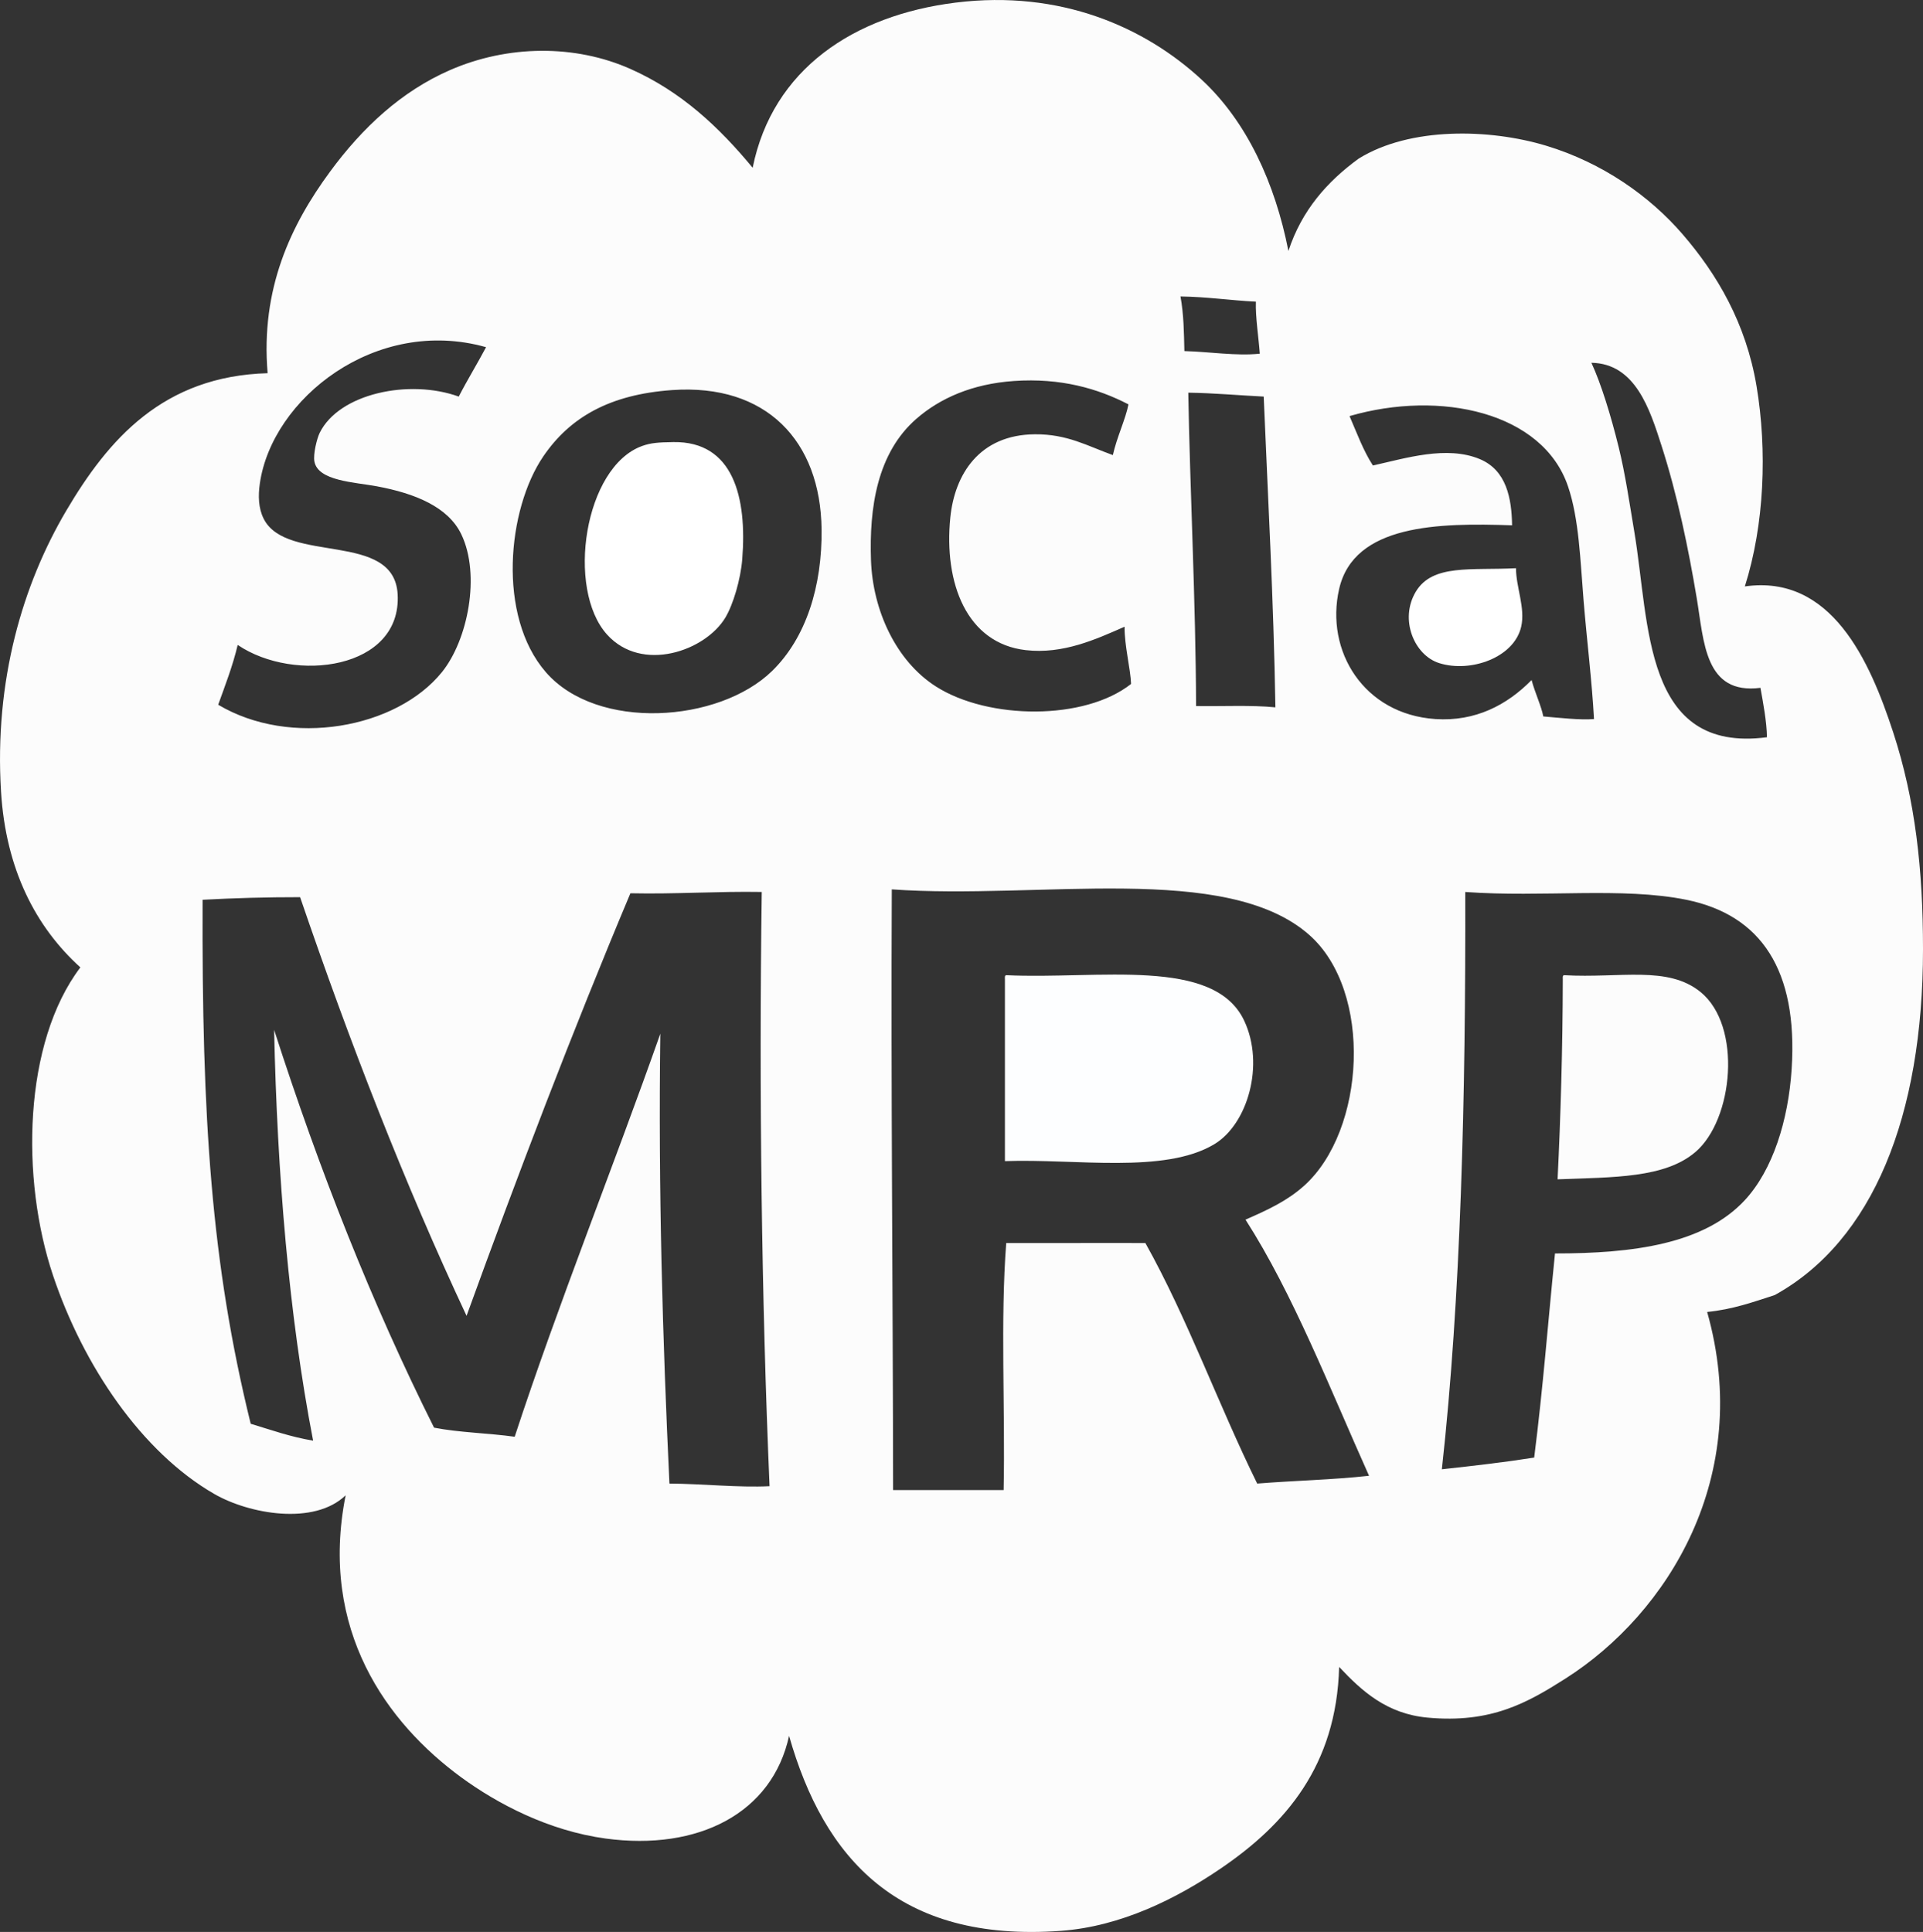 <?xml version="1.0" encoding="utf-8"?>
<!-- Generator: Adobe Illustrator 13.0.2, SVG Export Plug-In . SVG Version: 6.00 Build 14948)  -->
<!DOCTYPE svg PUBLIC "-//W3C//DTD SVG 1.1//EN" "http://www.w3.org/Graphics/SVG/1.1/DTD/svg11.dtd">
<svg version="1.1" id="Layer_1" xmlns="http://www.w3.org/2000/svg" xmlns:xlink="http://www.w3.org/1999/xlink" x="0px" y="0px"
	 width="354.911px" height="356.608px" viewBox="0 0 354.911 356.608" enable-background="new 0 0 354.911 356.608"
	 xml:space="preserve">
<rect x="0" y="0" width="354.911" height="356.608" fill="#333333" stroke="none"/>
<path fill-rule="evenodd" clip-rule="evenodd" fill="#FCFCFC" d="M237.791,46.323c2.469-7.531,7.177-12.823,12.96-17.04
	c9.479-5.888,24.165-5.534,34.561-2.4c10.497,3.164,19.183,9.357,25.199,16.32c6.384,7.386,11.734,16.453,13.681,28.08
	c1.979,11.819,1.464,25.535-2.16,36.96c15.971-2.271,23.059,13.744,27.36,26.88c4.114,12.566,5.52,25.402,5.52,40.081
	c0,30.777-9.242,53.833-27.36,63.84c-3.931,1.27-7.742,2.657-12.479,3.12c8.575,30.315-7.233,55.645-26.16,67.68
	c-7.056,4.487-13.748,8.29-25.44,7.2c-7.517-0.7-12.098-4.859-16.319-9.359c-0.492,18.237-9.893,29.064-21.841,37.199
	c-8.156,5.555-18.41,10.712-29.52,11.521c-30.012,2.184-43.738-13.4-50.16-36c-3.101,14.3-16.792,21.263-33.84,18.96
	c-10.495-1.417-19.964-6.396-26.64-11.28c-13.704-10.023-26.303-27.199-21.36-52.08c-5.827,5.625-17.83,3.455-24.24-0.24
	c-13.404-7.726-24.165-23.651-29.76-40.319c-6.005-17.888-5.481-42.993,5.04-56.881c-8.253-7.463-13.752-18.112-14.64-32.4
	c-1.279-20.586,4.033-38.312,12-51.84c7.804-13.25,17.924-24.899,37.2-25.44c-1.319-15.599,4.299-27.382,11.52-37.2
	c6.013-8.175,13.171-14.813,22.08-18.72c10.75-4.713,23.179-4.768,33.36-0.24c9.403,4.182,16.358,10.744,22.56,18.24
	c3.686-18.213,18.658-28.136,37.44-30.48c19.423-2.424,34.99,4.59,45.36,14.16C230.14,22.423,235.348,33.865,237.791,46.323z
	 M218.59,64.803c4.524,0.116,9.616,0.942,13.92,0.48c-0.218-3.004-0.832-6.881-0.72-9.6c-4.727-0.234-9.021-0.899-13.92-0.96
	C218.482,58.052,218.513,61.46,218.59,64.803z M47.95,89.283c-0.31,2.184-0.28,4.501,0.72,6.48
	c4.249,8.413,24.057,2.172,24.72,13.92c0.783,13.876-19.021,16.474-29.52,9.36c-0.937,3.943-2.312,7.448-3.6,11.04
	c13.36,7.951,32.886,4.363,41.28-6c4.787-5.909,7.186-17.931,3.6-25.44c-2.419-5.066-8.522-7.564-15.6-8.88
	c-4.157-0.773-10.831-0.975-11.52-4.56c-0.267-1.385,0.482-4.302,0.96-5.28c3.561-7.292,16.526-10.033,25.68-6.72
	c1.601-3.119,3.407-6.033,5.04-9.12C69.332,58.341,50.172,73.601,47.95,89.283z M298.75,82.563c1.213,4.916,2.011,10.436,2.88,15.6
	c2.867,17.037,1.61,40.917,24.48,37.92c-0.038-2.871-0.715-6.412-1.2-9.12c-10.303,1.313-10.409-8.498-11.76-16.56
	c-1.547-9.236-3.559-18.979-6.48-28.08c-2.17-6.761-4.831-15.227-12.96-15.36C295.5,70.826,297.282,76.608,298.75,82.563z
	 M187.151,70.323c-7.755,0.535-13.67,3.198-18,6.96c-7.292,6.335-8.74,16.474-8.4,26.16c0.323,9.182,4.591,18.563,12,23.28
	c9.649,6.145,27.415,6.305,36-0.48c-0.096-2.768-1.232-7.049-1.2-10.56c-5.331,2.347-11.374,5.108-18.24,4.32
	c-10.897-1.251-15.14-12.36-13.919-24.48c0.797-7.923,5.32-15.274,15.6-15.36c5.994-0.05,9.692,2.149,14.399,3.84
	c0.724-3.282,2.354-6.649,2.88-9.36C202.638,71.72,195.765,69.729,187.151,70.323z M100.27,84.243
	c-6.617,9.719-8.564,29.43,0.48,39.84c9.443,10.87,31.926,9.36,41.76-0.24c6.261-6.112,9.248-15.658,9.12-26.16
	c-0.198-16.28-10.185-26.909-27.6-25.68C112.563,72.812,105.199,77.004,100.27,84.243z M220.75,130.323
	c4.879,0.081,10.129-0.209,14.64,0.24c-0.327-19.923-1.411-39.275-2.159-57.36c-4.647-0.232-9.108-0.652-13.921-0.72
	C219.606,90.041,220.694,111.24,220.75,130.323z M292.271,110.883c-0.611-7.433-0.826-15.078-2.881-21.12
	c-4.654-13.693-23.563-17.829-40.319-12.96c1.358,3.121,2.547,6.413,4.319,9.12c6.129-1.367,13.602-3.708,19.681-1.2
	c5.001,2.063,5.923,7.321,6,12.24c-13.569-0.47-29.191-0.205-31.92,11.76c-2.61,11.446,4.566,23.12,17.76,24
	c7.377,0.492,13.237-2.589,17.76-7.2c0.617,2.329,1.82,4.855,2.16,6.72c2.878,0.244,6.82,0.698,9.36,0.48
	C293.808,125.673,292.874,118.213,292.271,110.883z M164.831,275.043c6.8,0,13.6,0,20.399,0c0.308-15.053-0.622-31.343,0.48-45.6
	c8.447,0.025,18.015-0.035,25.68,0c7.785,13.896,13.484,29.875,20.641,44.399c6.813-0.547,14.021-0.699,20.64-1.439
	c-7.187-16.014-14.039-33.642-22.8-47.28c4.114-1.79,7.718-3.475,10.8-6.24c11.365-10.197,12.769-35.908,0.96-46.32
	c-15.324-13.512-49.867-6.465-77.04-8.4C164.414,200.924,164.801,239.149,164.831,275.043z M116.35,164.883
	c-10.655,25.34-20.872,52.146-30.24,78c-11.49-24.511-21.551-50.449-30.72-77.279c-6.165-0.006-12.157,0.162-18,0.479
	c-0.149,40.338,1.594,67.126,8.88,96.72c3.749,1.132,7.337,2.424,11.52,3.12c-4.473-23.165-6.616-49.085-7.2-75.84
	c8.356,25.964,18.073,50.567,29.52,73.44c4.612,0.908,10.041,0.999,14.88,1.68c8.105-24.706,18.124-49.548,26.88-74.4
	c-0.398,28.689,0.431,56.635,1.68,83.04c6.121,0.04,12.831,0.769,18.48,0.48c-1.48-34.598-1.956-72.748-1.44-109.681
	C132.291,164.504,124.691,165.064,116.35,164.883z M266.111,271.204c5.772-0.628,11.512-1.288,17.04-2.16
	c1.682-13.302,2.483-24.321,3.84-37.68c14.502,0.009,27.546-1.752,35.04-9.84c5.127-5.533,8.029-14.679,8.64-24.24
	c1.162-18.178-5.61-28.393-19.439-31.2c-11.794-2.395-26.435-0.403-40.801-1.44C270.516,202.635,269.61,239.581,266.111,271.204z"/>
<path fill-rule="evenodd" clip-rule="evenodd" fill="#FFFFFF" d="M124.271,81.603c11.073-0.176,13.622,10.183,12.72,21.6
	c-0.296,3.748-1.682,8.407-3.12,10.8c-3.701,6.16-15.407,10.27-21.84,3.12c-7.583-8.428-4.214-30.937,6.48-34.8
	C120.131,81.738,121.515,81.647,124.271,81.603z"/>
<path fill-rule="evenodd" clip-rule="evenodd" fill="#FFFFFF" d="M279.791,104.883c0.013,3.535,1.754,7.333,0.96,10.8
	c-1.303,5.691-9.307,8.539-15.12,6.72c-4.626-1.448-7.399-8.083-4.32-13.2C264.405,104.061,271.513,105.317,279.791,104.883z"/>
<path fill-rule="evenodd" clip-rule="evenodd" fill="#FDFEFF" d="M185.71,180.003c17.038,0.805,38.35-3.446,43.92,8.4
	c3.82,8.124,0.65,19.092-5.52,22.8c-9.181,5.516-25.595,2.646-38.641,3.12c0-11.2,0-22.4,0-33.601
	C185.45,180.382,185.431,180.043,185.71,180.003z"/>
<path fill-rule="evenodd" clip-rule="evenodd" fill="#FCFCFC" d="M288.67,180.003c10.387,0.591,19.137-1.831,25.2,3.12
	c7.695,6.284,6.039,23.544-0.96,29.52c-5.657,4.83-15.089,4.642-25.44,5.04c0.564-11.472,0.939-24.253,0.96-36.96
	C288.41,180.382,288.391,180.043,288.67,180.003z"/>
</svg>
